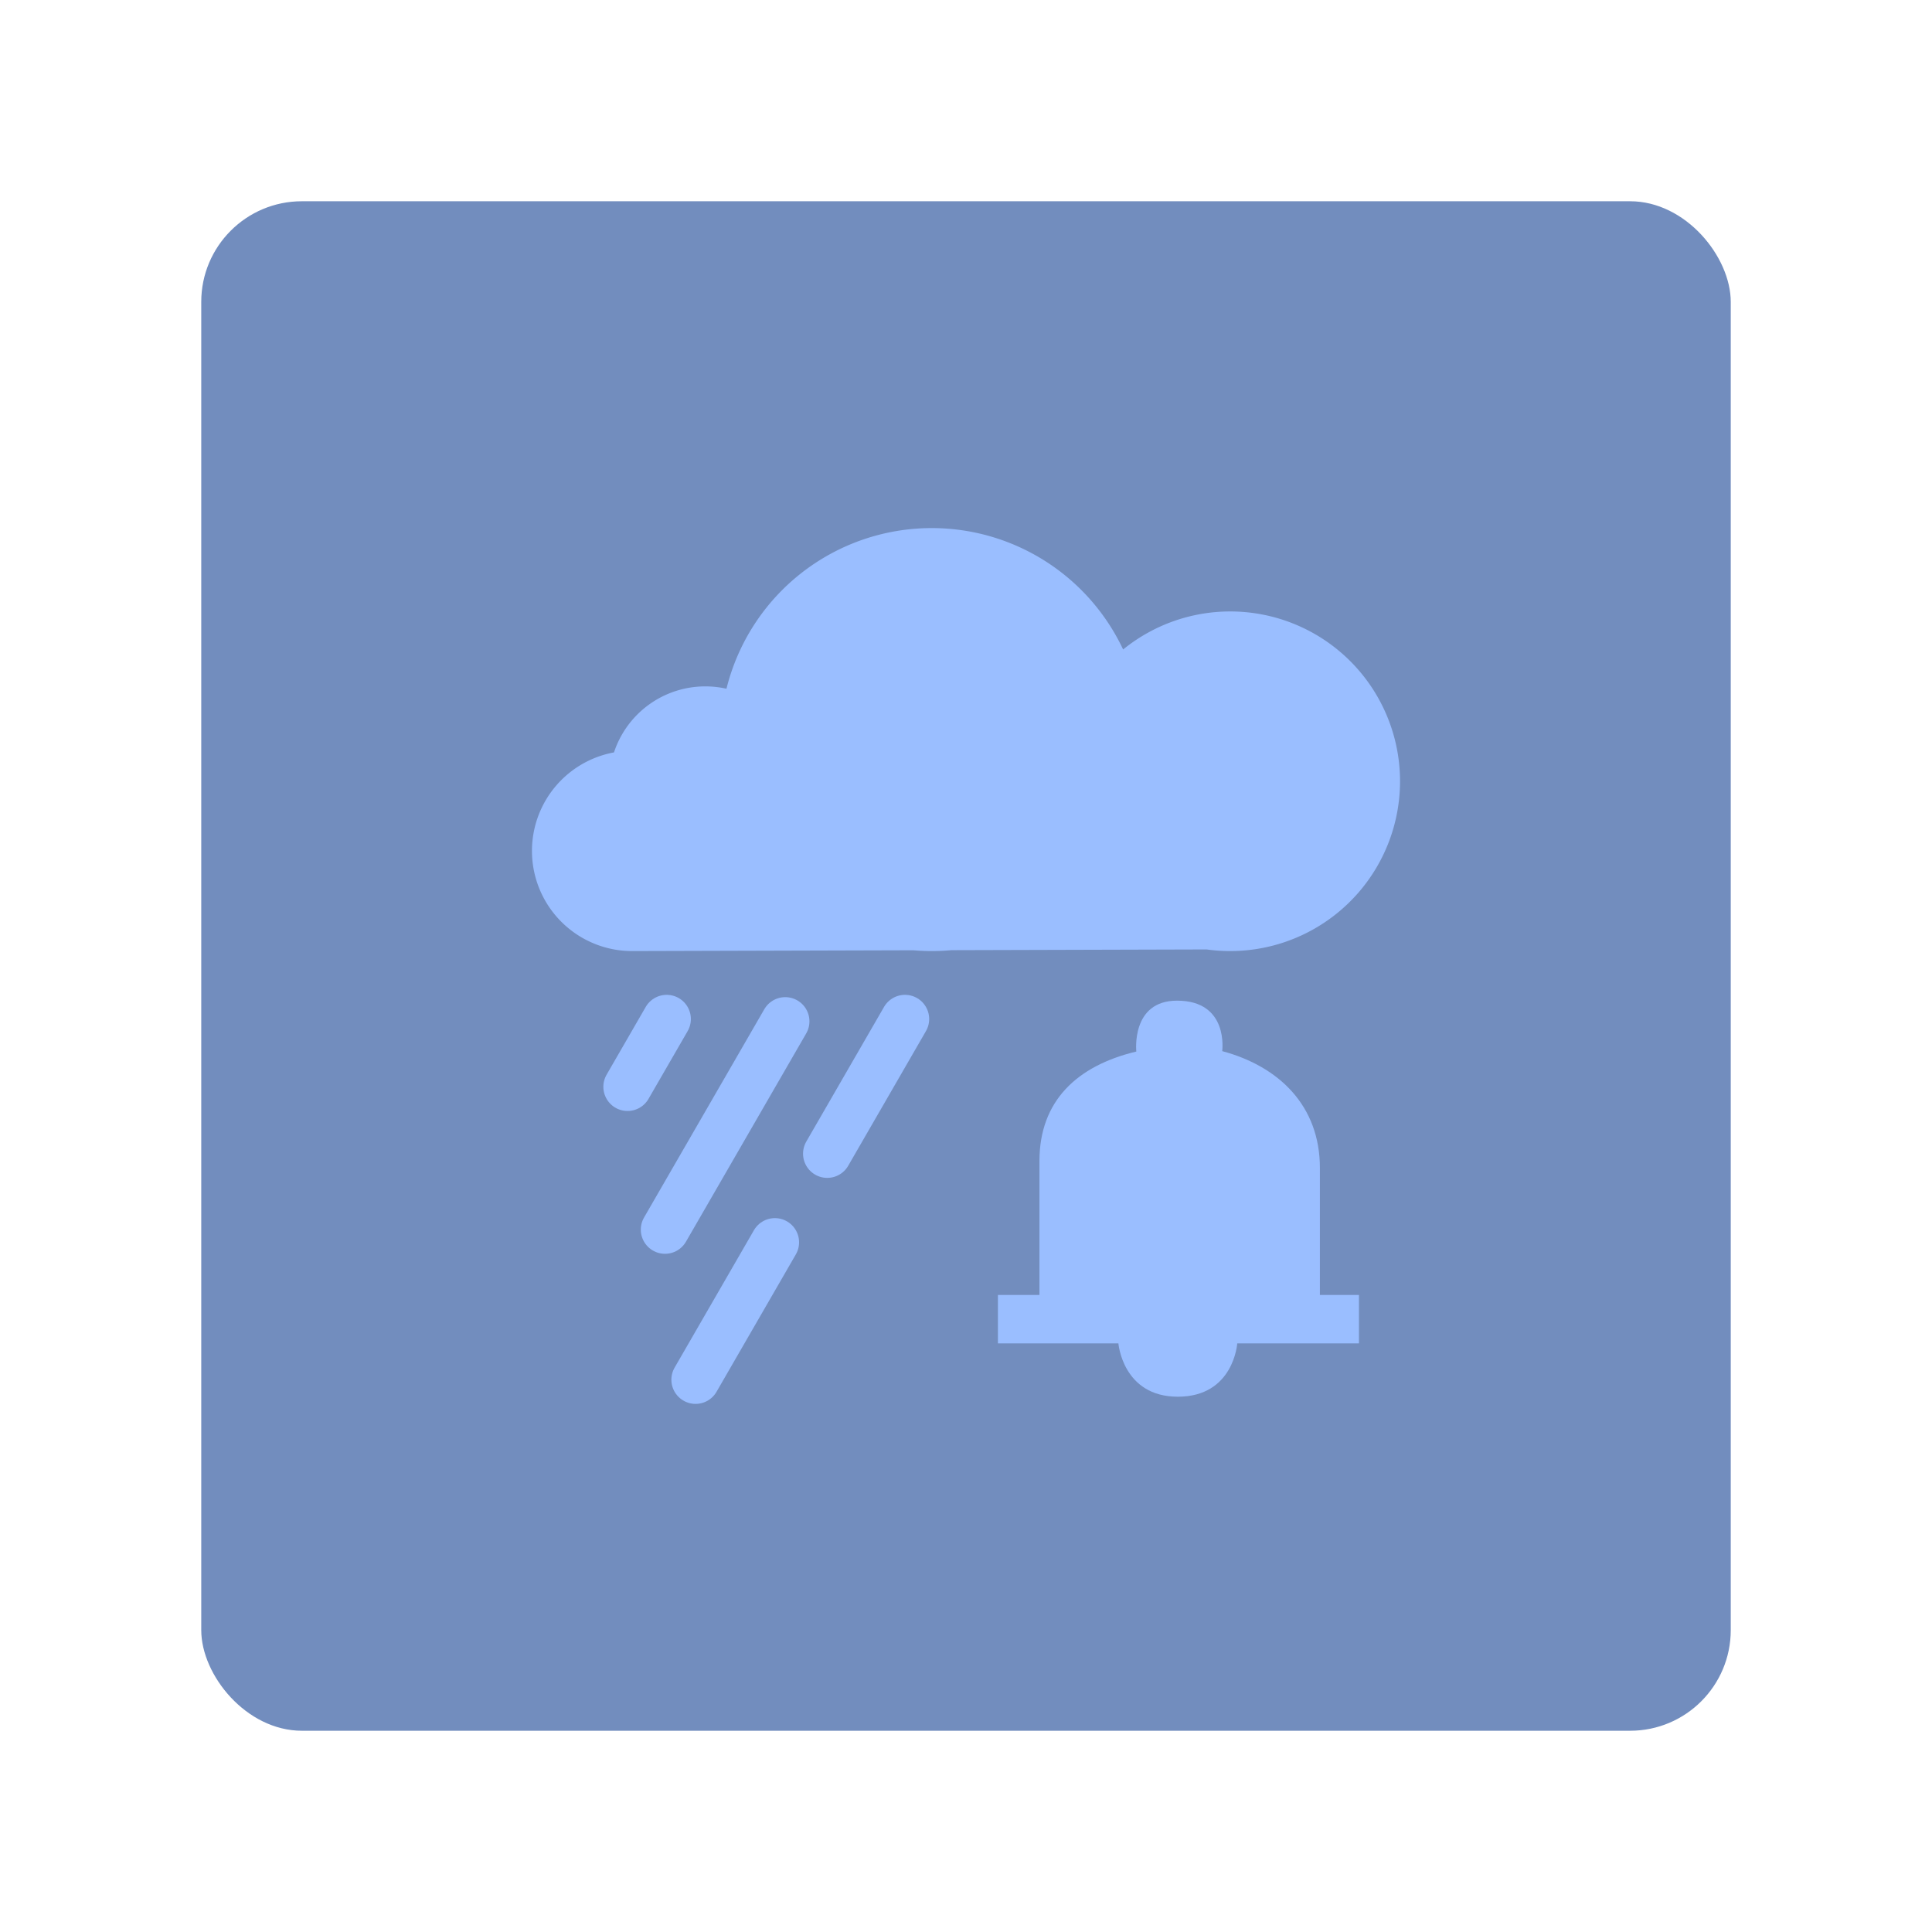 <?xml version="1.0" encoding="UTF-8"?>
<svg version="1.1" viewBox="0 0 192 192" xmlns="http://www.w3.org/2000/svg">
 <rect class="a" x="20" y="20" width="152" height="152" rx="10" style="fill:#728dbe"/>
 <path d="m92.597 52.48a21.019 21.019 0 0 0-20.402 15.966 9.553 9.553 0 0 0-2.104-0.234 9.553 9.553 0 0 0-9.073 6.561 9.954 9.954 0 0 0-8.152 9.79 9.954 9.954 0 0 0 9.954 9.954h0.056a9.954 9.954 0 0 0 0.002 0l27.894-0.08a21.019 21.019 0 0 0 1.824 0.08 21.019 21.019 0 0 0 1.948-0.09l25.374-0.072a16.876 16.876 0 0 0 2e-3 0 16.876 16.876 0 0 0 2.337 0.162 16.876 16.876 0 0 0 2.433-0.177 16.876 16.876 0 0 0 14.444-16.7 16.876 16.876 0 0 0-16.876-16.875 16.876 16.876 0 0 0-10.643 3.78 21.019 21.019 0 0 0-19.017-12.065z" style="fill:#9abeff;stroke-linecap:round;stroke-linejoin:round;stroke-width:.481"/>
 <path d="m66.253 101.27-3.888 6.734" style="fill:none;stroke-linecap:round;stroke-linejoin:round;stroke-width:4.809;stroke:#9abeff"/>
 <path d="m78.037 101.5-11.95 20.697" style="fill:none;stroke-linecap:round;stroke-linejoin:round;stroke-width:4.809;stroke:#9abeff"/>
 <path d="m89.936 101.27-7.726 13.382" style="fill:none;stroke-linecap:round;stroke-linejoin:round;stroke-width:4.809;stroke:#9abeff"/>
 <path d="m77.007 123.46-7.882 13.653" style="fill:none;stroke-linecap:round;stroke-linejoin:round;stroke-width:4.809;stroke:#9abeff"/>
 <path d="m99.172 128.69v4.814h11.973s0.429 5.299 5.906 5.299c5.557 0 5.906-5.299 5.906-5.299h12.095v-4.814h-3.883v-12.621c0-6.156-4.039-10.09-9.708-11.609 0 0 0.694-5.016-4.49-5.016-4.596 0-4.045 5.056-4.045 5.056-5.906 1.416-9.627 4.918-9.627 10.881v13.308z" style="fill:#9abeff"/>
</svg>
